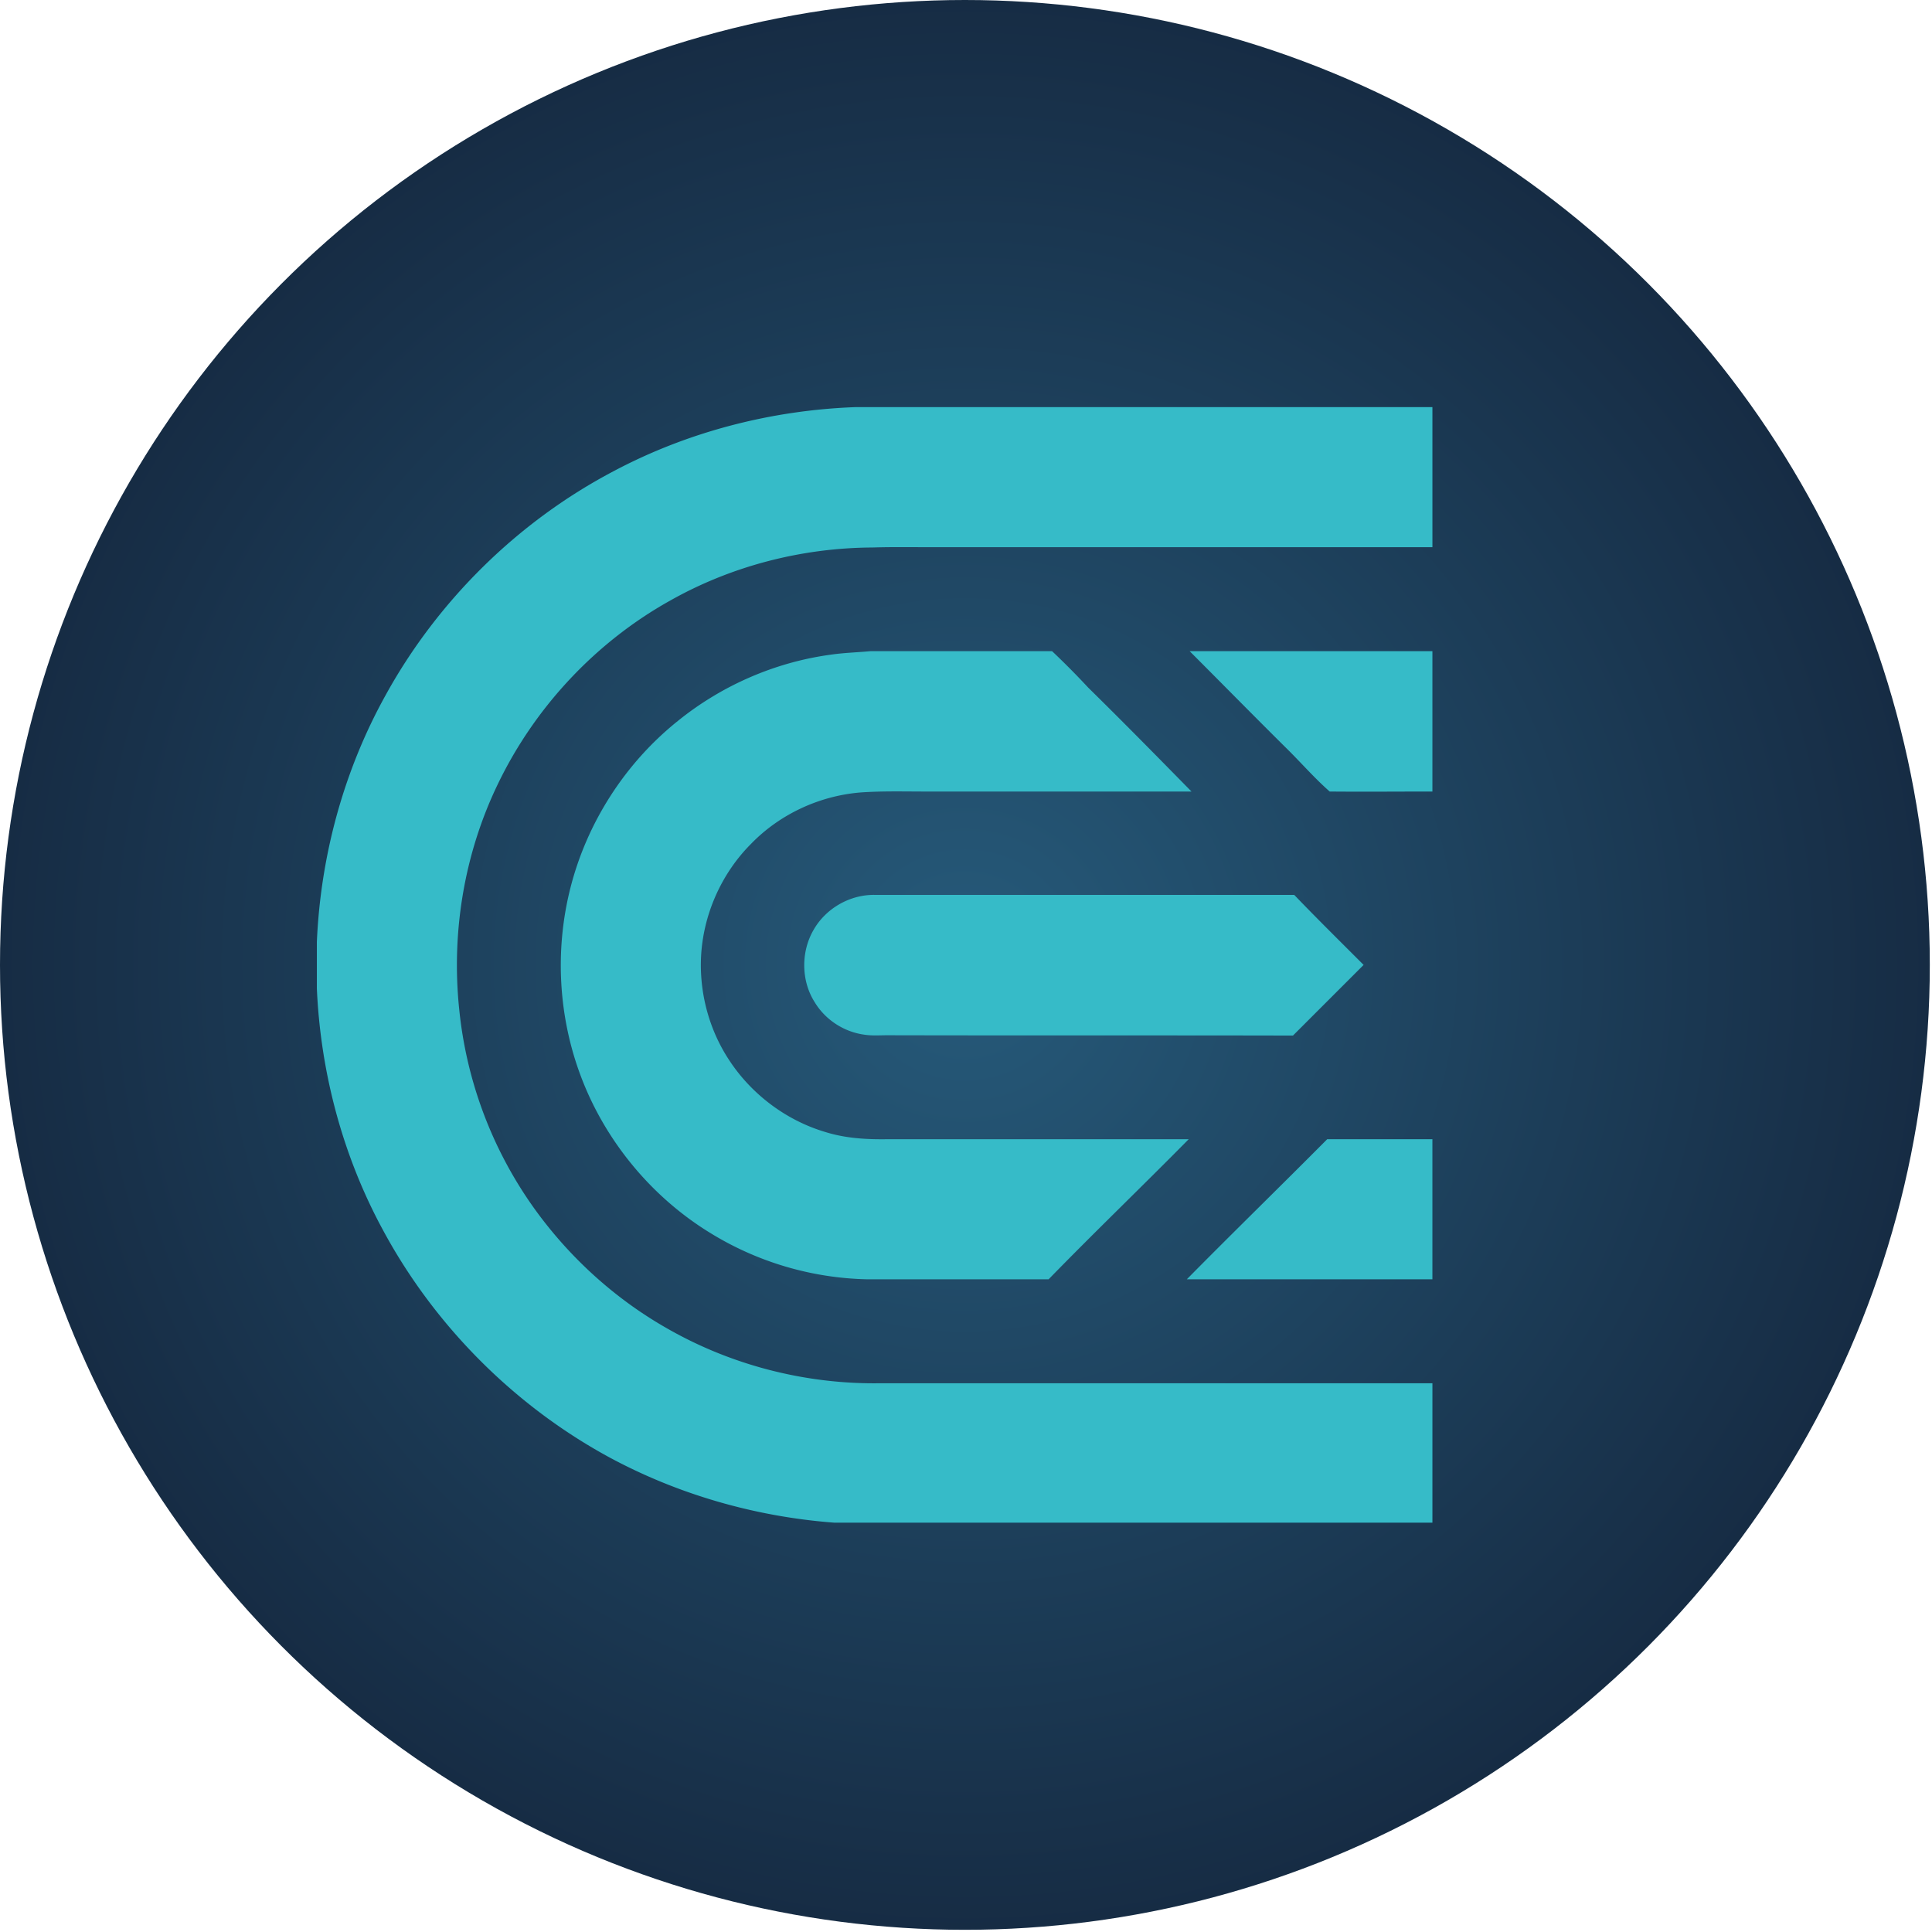 <svg xmlns="http://www.w3.org/2000/svg" width="256" height="256"><defs><radialGradient id="a" cx="50%" cy="50%" r="50.538%" fx="50%" fy="50%"><stop offset="0%" stop-color="#265A7A"/><stop offset="100%" stop-color="#162B43"/></radialGradient></defs><g fill="none" fill-rule="evenodd"><circle cx="127.855" cy="127.855" r="127.855" fill="url(#a)"/><path fill="#36BBC8" fill-rule="nonzero" d="M113.337 53.947h76.466v18.56h-66.526c-2.557 0-5.114-.042-7.671.04-9.321.042-18.642 2.434-26.767 7.012-9.858 5.486-17.941 14.106-22.85 24.293-4.454 9.197-6.186 19.59-5.155 29.736a54.721 54.721 0 0 0 9.858 26.396c4.619 6.475 10.64 12.002 17.57 15.961 8.578 4.95 18.518 7.507 28.457 7.342h73.084v18.477h-79.229c-10.476-.784-20.828-3.753-30.067-8.785-12.496-6.846-22.972-17.405-29.736-29.943-5.362-9.857-8.29-20.91-8.785-32.046v-6.187c.495-11.383 3.547-22.642 9.074-32.623 6.887-12.538 17.528-23.055 30.231-29.737 9.857-5.238 20.91-8.084 32.046-8.496Zm-3.175 32.789c1.732-.248 3.464-.29 5.196-.454h24.045a105.49 105.49 0 0 1 4.785 4.825c4.619 4.537 9.156 9.157 13.692 13.776H122.7c-2.887 0-5.816-.083-8.703.124-5.444.453-10.682 2.887-14.476 6.805-4 4-6.434 9.568-6.64 15.26-.165 4.743 1.154 9.527 3.794 13.486 2.97 4.496 7.548 7.92 12.703 9.445 2.64.825 5.403.99 8.166.949h39.965c-6.145 6.228-12.455 12.29-18.56 18.56h-24.127a41.305 41.305 0 0 1-20.787-6.187c-7.712-4.743-13.816-12.126-17.033-20.622-3.011-7.919-3.506-16.745-1.444-24.952 2.186-8.703 7.26-16.621 14.27-22.23 5.816-4.702 12.91-7.796 20.334-8.785Zm47.47-.454h32.17v18.6c-4.536 0-9.073.042-13.61 0-2.062-1.814-3.876-3.917-5.856-5.856-4.248-4.207-8.455-8.496-12.703-12.744Zm-49.863 36.995c1.609-2.887 4.826-4.743 8.125-4.701h55.597c3.01 3.134 6.104 6.186 9.197 9.28l-9.362 9.362c-17.941-.042-35.84 0-53.782-.042-1.03 0-2.02.083-3.052-.082-2.68-.371-5.155-1.98-6.558-4.33-1.773-2.805-1.814-6.6-.165-9.487Zm49.493 46.234c6.145-6.227 12.414-12.331 18.6-18.56h13.94v18.56h-32.54Z"/></g></svg>